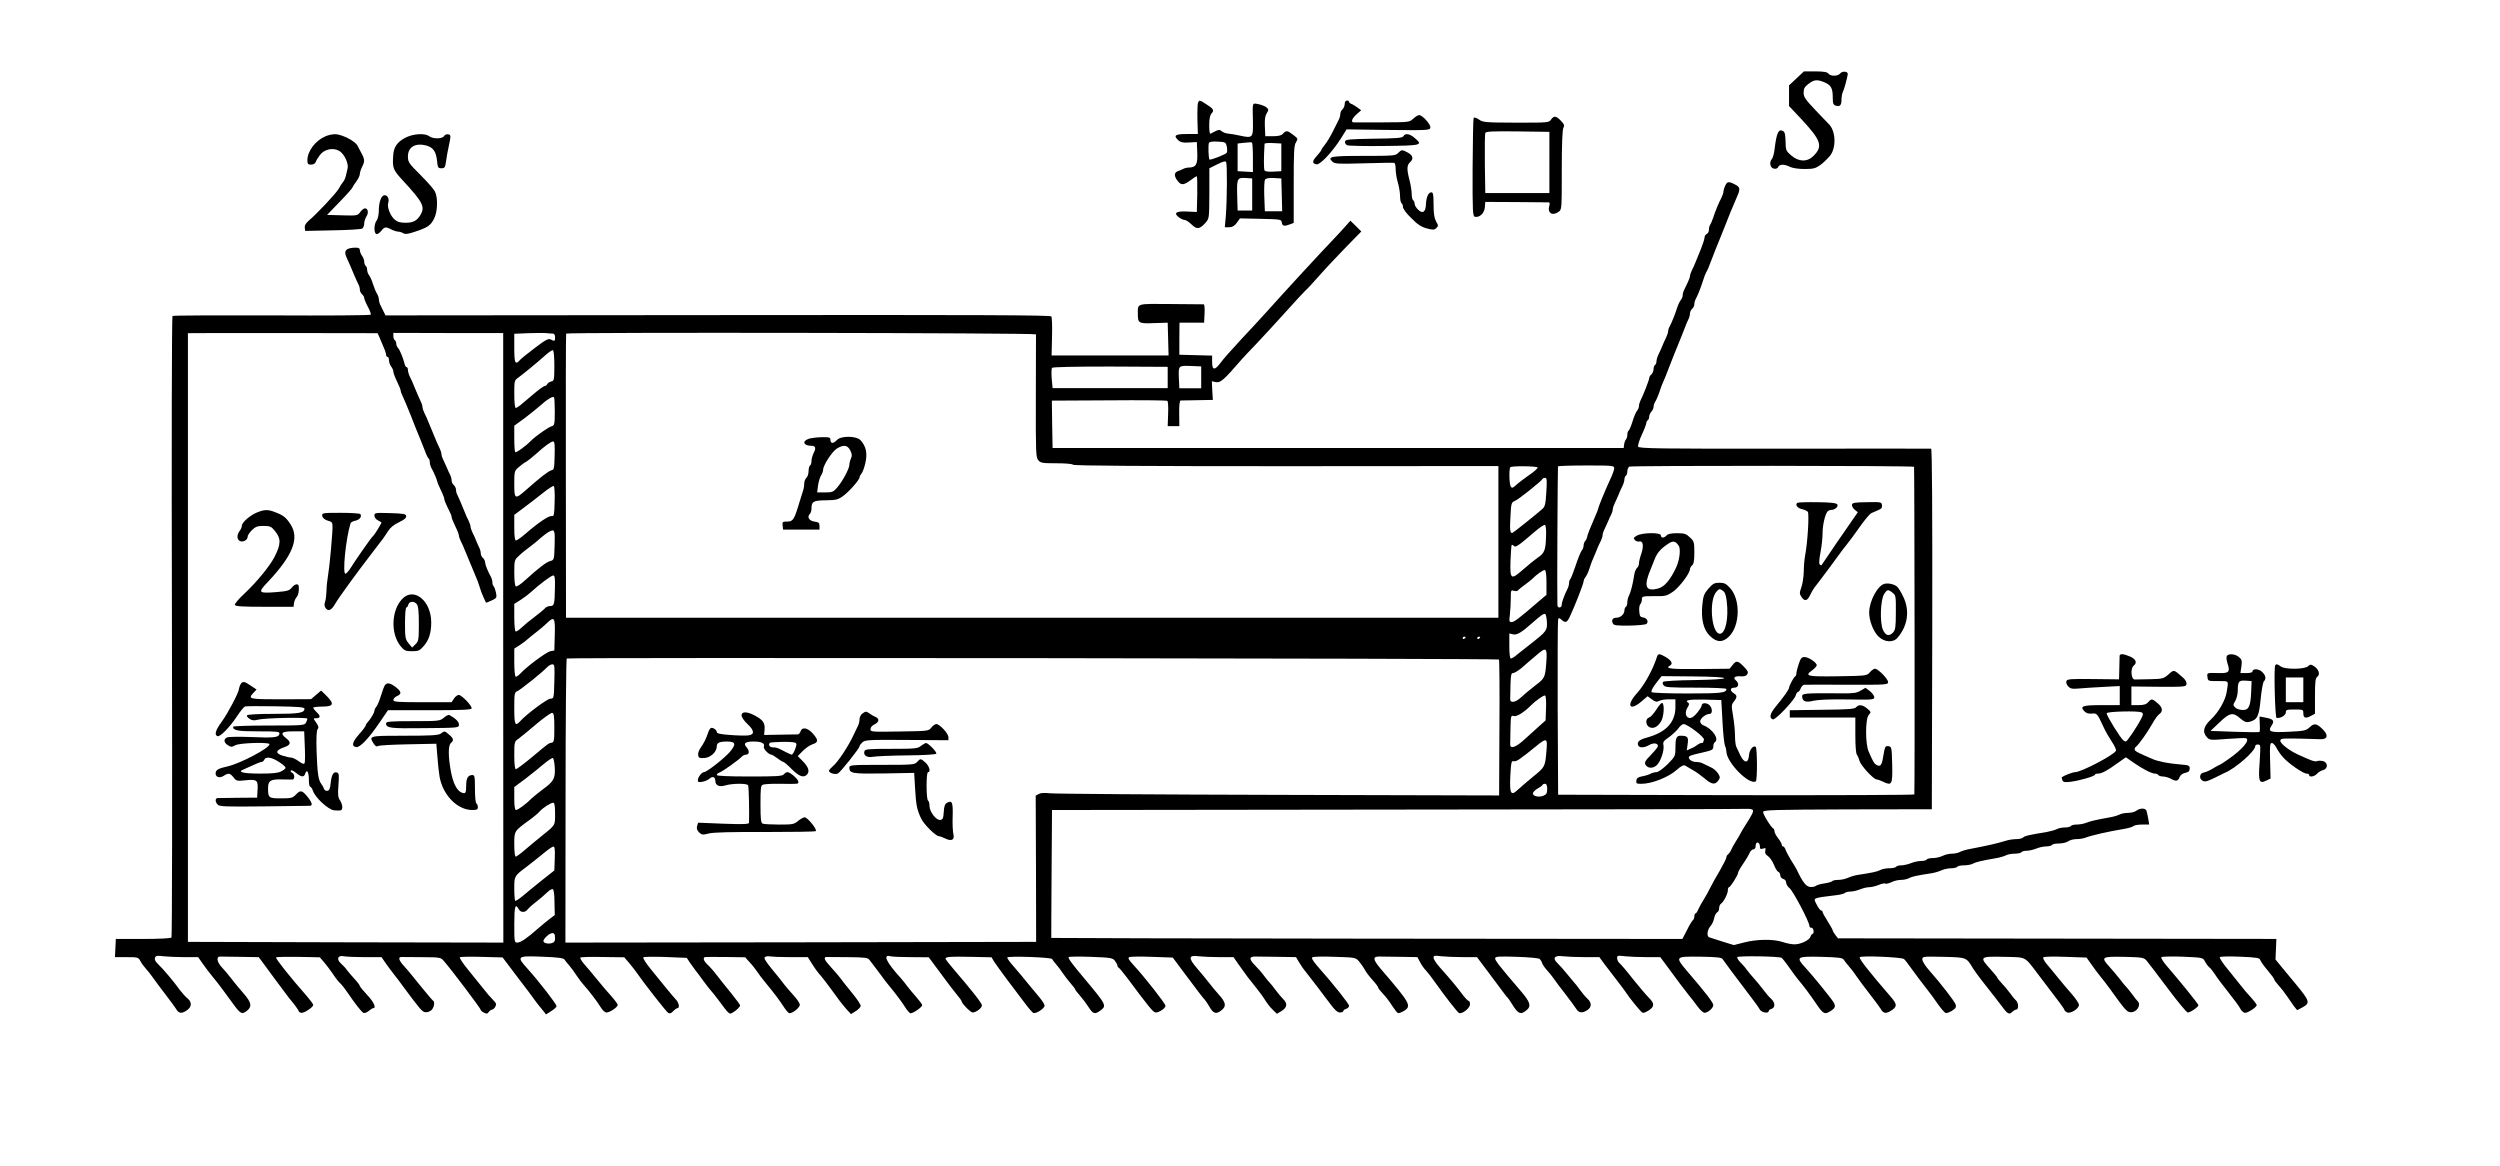 <?xml version="1.0" standalone="no"?>
<!DOCTYPE svg PUBLIC "-//W3C//DTD SVG 20010904//EN"
 "http://www.w3.org/TR/2001/REC-SVG-20010904/DTD/svg10.dtd">
<svg version="1.0" xmlns="http://www.w3.org/2000/svg"
 width="1716pt" height="800pt" viewBox="0 0 1716 800"
 preserveAspectRatio="xMidYMid meet">
<g transform="translate(0,800) scale(0.1,-0.1)"
fill="#000000" stroke="none">
<path d="M12331 7462 l-51 -48 0 -71 0 -71 83 -88 c138 -148 151 -188 85 -254
-43 -43 -101 -42 -153 3 -36 31 -38 36 -39 96 -1 45 -5 65 -16 71 -32 18 -45
-9 -59 -121 -3 -31 -12 -64 -20 -72 -19 -24 -10 -61 17 -65 13 -2 25 3 28 12
8 20 43 20 80 1 18 -9 57 -15 100 -15 62 0 76 4 110 28 21 16 51 45 67 65 43
57 37 173 -12 217 -3 3 -43 44 -88 92 -71 75 -83 92 -83 122 0 28 7 40 33 60
39 30 60 32 110 11 45 -19 57 -40 57 -104 0 -41 4 -51 20 -56 29 -9 40 2 40
41 0 19 4 42 9 52 9 17 30 94 34 122 3 21 -37 25 -53 5 -16 -19 -64 -20 -80 0
-9 11 -33 15 -90 15 l-78 0 -51 -48z"/>
<path d="M8224 7298 c-4 -6 -6 -58 -5 -115 l3 -103 -76 0 c-81 0 -94 -10 -57
-44 15 -13 33 -17 73 -14 l53 3 3 -74 c3 -79 -8 -100 -56 -101 -12 0 -30 -4
-40 -9 -9 -5 -25 -12 -35 -15 -28 -9 -30 -32 -6 -65 26 -35 43 -34 95 5 17 13
34 24 38 24 4 0 5 -55 4 -122 l-3 -123 -66 3 c-76 4 -96 -10 -58 -39 13 -10
32 -19 41 -19 9 0 30 -14 47 -31 36 -35 55 -33 95 11 26 30 26 30 27 202 l0
173 54 27 c37 19 56 24 61 16 8 -13 7 -258 -2 -370 l-7 -78 30 0 c21 0 36 9
52 30 l22 31 142 -3 c139 -3 142 -4 145 -25 4 -25 17 -28 56 -13 l26 10 0 265
c0 223 2 269 16 289 14 23 14 25 -19 50 -40 31 -49 32 -70 9 -11 -13 -31 -18
-69 -18 l-53 0 -3 67 c-2 48 2 74 13 91 14 22 14 25 -2 40 -10 8 -35 18 -55
22 -44 8 -41 17 -38 -117 2 -115 0 -118 -89 -99 -31 7 -68 13 -82 14 -14 1
-34 8 -43 16 -14 12 -21 12 -44 0 -15 -7 -30 -15 -34 -17 -5 -2 -8 24 -8 59 0
43 5 68 16 80 20 22 13 33 -37 64 -45 29 -45 29 -55 13z m197 -305 c3 -17 3
-36 0 -41 -7 -12 -113 -53 -119 -47 -7 6 -10 98 -4 113 3 9 22 12 60 10 54 -3
56 -4 63 -35z m179 -74 l0 -100 -52 3 -53 3 0 95 0 95 45 5 c25 3 48 4 53 2 4
-2 7 -48 7 -103z m195 1 l0 -95 -54 -3 c-33 -2 -57 1 -61 8 -6 9 -6 88 0 183
0 4 26 7 58 5 l57 -3 0 -95z m-200 -255 l0 -110 -50 0 -50 0 -3 104 c-3 118 0
123 63 119 l40 -3 0 -110z m203 -2 l3 -113 -60 0 -59 0 -4 103 c-2 56 0 108 6
115 6 8 27 12 60 10 l51 -3 3 -112z"/>
<path d="M9230 7286 c0 -13 -7 -29 -15 -36 -8 -7 -15 -21 -15 -31 0 -11 -4
-27 -9 -37 -5 -9 -23 -46 -41 -82 -18 -36 -43 -78 -56 -93 -13 -16 -24 -32
-24 -36 0 -3 -14 -22 -30 -40 -34 -36 -35 -54 -3 -59 25 -4 106 83 166 176
l40 64 286 -4 c271 -3 286 -2 289 16 4 21 -54 86 -77 86 -8 0 -26 -11 -41 -25
-25 -24 -28 -24 -210 -25 -102 0 -191 -1 -197 0 -23 0 -14 26 18 55 l32 28
-24 18 c-13 10 -32 21 -41 25 -10 3 -18 10 -18 15 0 5 -7 9 -15 9 -9 0 -15 -9
-15 -24z"/>
<path d="M10115 7190 c-3 -5 -6 -159 -7 -342 -1 -305 1 -333 16 -336 32 -7 65
25 68 65 l3 37 213 -1 c116 -1 217 -2 223 -2 6 -1 8 -10 4 -21 -16 -51 19 -75
63 -44 22 15 22 17 22 285 0 176 4 277 11 291 9 17 6 25 -17 49 -33 35 -48 36
-68 8 -14 -21 -21 -21 -240 -21 -213 1 -228 2 -255 22 -18 12 -32 16 -36 10z
m520 -305 l0 -210 -220 0 -220 0 -3 200 c-1 110 0 205 3 212 3 11 51 13 222
11 l218 -3 0 -210z"/>
<path d="M2233 7064 c-69 -30 -123 -102 -123 -164 0 -25 4 -30 25 -30 15 0 28
7 32 18 3 9 16 31 29 48 29 40 91 53 133 28 34 -20 65 -86 57 -120 -3 -13 -9
-36 -12 -51 -4 -16 -12 -35 -20 -43 -7 -8 -19 -27 -27 -42 -15 -30 -151 -175
-205 -220 -23 -20 -32 -35 -30 -50 l3 -23 190 4 c109 2 195 7 203 13 6 6 12
21 12 35 0 13 7 34 15 47 17 25 11 56 -10 56 -7 0 -22 -11 -32 -25 -18 -25
-21 -26 -123 -23 l-105 3 85 88 c47 48 87 93 89 100 2 6 15 26 28 43 12 17 23
39 23 50 0 10 7 32 15 48 19 36 19 51 -1 89 -9 18 -23 43 -30 57 -16 32 -109
79 -154 79 -19 0 -50 -7 -67 -15z"/>
<path d="M2779 7053 c-53 -29 -76 -62 -80 -118 -6 -91 -2 -100 69 -177 133
-144 150 -177 120 -230 -25 -43 -51 -57 -103 -57 -37 0 -57 5 -76 22 -30 25
-54 87 -44 115 8 27 -4 52 -25 52 -23 0 -40 -47 -40 -109 0 -25 -7 -55 -15
-65 -18 -24 -20 -82 -3 -92 6 -4 20 4 33 19 24 31 32 32 71 12 16 -8 37 -15
47 -15 9 0 25 -5 35 -11 13 -8 33 -6 82 11 85 28 106 42 130 90 24 47 27 143
5 186 -8 16 -53 67 -100 114 -79 79 -85 87 -85 126 0 65 51 95 126 75 47 -13
67 -40 74 -106 4 -45 7 -50 30 -50 22 0 26 5 32 50 4 28 11 70 17 95 17 79 17
84 -3 88 -10 2 -23 -3 -28 -12 -11 -20 -76 -21 -102 -1 -31 23 -113 17 -167
-12z"/>
<path d="M9633 7065 c-7 -12 -44 -15 -203 -17 -173 -3 -195 -5 -198 -20 -2 -9
5 -20 15 -25 10 -4 125 -7 256 -5 259 3 266 5 206 56 -34 29 -64 33 -76 11z"/>
<path d="M9596 6949 c-18 -18 -35 -19 -237 -19 -226 0 -250 -5 -213 -40 17
-15 37 -16 217 -11 108 3 202 5 207 3 6 -2 10 -22 10 -45 0 -23 7 -64 15 -91
8 -27 15 -68 15 -92 0 -24 5 -46 10 -49 6 -3 10 -15 10 -26 0 -12 25 -46 58
-77 43 -44 69 -60 106 -70 43 -11 51 -11 65 3 15 14 14 18 -2 46 -12 23 -17
53 -17 115 0 67 -3 84 -15 84 -20 0 -35 -32 -37 -80 -2 -55 -21 -70 -53 -40
-14 13 -25 31 -25 41 0 10 -4 21 -10 24 -5 3 -10 23 -10 43 0 21 -7 64 -15 95
-20 77 -19 103 5 125 25 23 18 47 -21 67 -35 19 -40 18 -63 -6z"/>
<path d="M11842 6725 c-7 -14 -12 -32 -12 -40 0 -7 -6 -26 -14 -42 -20 -38
-41 -90 -57 -138 -7 -22 -17 -44 -21 -49 -4 -6 -8 -20 -8 -33 0 -13 -7 -26
-15 -29 -8 -4 -15 -14 -15 -24 0 -10 -12 -47 -26 -82 -14 -35 -31 -74 -36 -88
-5 -14 -16 -38 -24 -53 -8 -16 -14 -35 -14 -42 0 -7 -8 -28 -17 -47 -30 -61
-33 -68 -33 -85 0 -9 -6 -24 -13 -32 -7 -9 -19 -34 -26 -56 -14 -45 -37 -101
-51 -127 -6 -10 -10 -24 -10 -32 0 -8 -6 -27 -14 -43 -8 -15 -19 -41 -26 -58
-7 -16 -18 -43 -26 -58 -8 -16 -14 -37 -14 -47 0 -10 -4 -22 -10 -25 -5 -3
-10 -17 -10 -29 0 -13 -7 -29 -15 -36 -8 -7 -15 -18 -15 -26 0 -12 -42 -120
-61 -156 -5 -10 -9 -25 -9 -35 0 -9 -6 -24 -13 -32 -8 -9 -22 -42 -31 -73 -10
-32 -22 -60 -27 -64 -5 -3 -9 -15 -9 -28 0 -12 -4 -26 -9 -32 -5 -5 -11 -20
-13 -34 l-3 -25 -1960 0 -1960 0 -3 162 -2 163 391 2 c215 2 395 0 401 -3 6
-4 8 -41 6 -90 l-3 -84 40 0 40 0 -1 88 c-1 56 3 87 10 88 6 0 58 1 116 2
l105 2 -4 64 -3 64 29 -6 c30 -6 55 16 174 154 11 13 55 60 98 104 42 44 131
141 198 215 66 74 131 144 143 155 13 11 59 61 102 110 44 50 126 136 181 193
l101 103 -37 37 -38 37 -31 -35 c-16 -19 -60 -66 -97 -105 -75 -78 -325 -349
-441 -479 -41 -46 -124 -135 -183 -198 -59 -64 -122 -134 -138 -157 -41 -55
-59 -54 -59 4 l0 44 -112 3 -113 3 0 110 1 110 84 0 85 0 3 63 c2 34 -1 62 -5
63 -4 0 -106 1 -225 2 -241 2 -228 6 -228 -66 0 -66 5 -69 111 -65 l94 3 3
-112 3 -113 -402 0 -401 0 3 128 c2 70 0 133 -5 140 -5 9 -497 11 -2289 9
l-2281 -2 -15 30 c-8 17 -18 38 -23 47 -4 10 -8 26 -8 36 0 9 -6 26 -13 37 -7
11 -19 40 -27 65 -7 25 -20 52 -27 61 -7 8 -13 25 -13 37 0 11 -4 24 -10 27
-5 3 -10 16 -10 28 0 12 -7 31 -15 41 -8 11 -15 28 -15 38 0 13 -8 18 -27 18
-67 0 -87 -21 -64 -68 11 -23 35 -78 55 -127 10 -22 21 -48 26 -57 6 -10 10
-26 10 -37 0 -10 7 -24 15 -31 8 -7 15 -18 15 -26 0 -7 11 -34 25 -60 14 -25
22 -50 20 -54 -3 -5 -308 -7 -679 -5 -370 1 -677 0 -682 -4 -5 -3 -7 -891 -4
-2131 3 -1169 1 -2129 -3 -2135 -5 -6 -83 -10 -195 -10 l-187 0 -3 -62 -3 -63
80 0 c78 0 81 -1 95 -28 8 -15 25 -38 38 -52 13 -14 34 -41 48 -61 14 -20 52
-72 85 -114 33 -43 65 -87 72 -98 19 -33 37 -37 71 -15 39 24 42 58 9 85 -13
10 -36 36 -53 58 -40 56 -113 143 -148 176 -19 18 -27 33 -22 45 5 14 15 16
59 10 28 -3 94 -6 145 -6 l92 0 33 -47 c17 -25 48 -65 67 -88 19 -23 51 -63
70 -90 19 -26 52 -70 72 -98 48 -66 59 -72 92 -46 38 30 32 58 -22 120 -26 29
-63 74 -82 99 -19 25 -49 61 -67 80 -35 37 -41 76 -10 74 9 0 72 -1 140 -2
l123 -2 35 -47 c19 -25 50 -68 69 -94 19 -26 51 -68 70 -94 19 -27 50 -66 68
-87 17 -22 32 -44 32 -48 0 -5 8 -10 18 -12 18 -4 82 38 82 54 0 6 -20 33 -45
62 -112 127 -216 258 -210 264 3 4 72 5 153 4 l147 -3 28 -32 c16 -18 43 -55
62 -82 18 -28 41 -57 51 -65 9 -8 32 -37 51 -65 49 -73 93 -129 107 -137 8 -4
23 1 36 12 13 11 27 20 32 20 23 0 3 44 -42 91 -27 29 -50 57 -50 61 0 5 -16
27 -36 48 -20 22 -44 50 -53 62 -8 13 -27 32 -40 44 -34 30 -23 59 20 50 18
-3 82 -6 145 -6 l113 0 28 -41 c15 -22 42 -57 58 -78 17 -21 45 -58 62 -82
117 -158 131 -174 152 -177 12 -2 31 4 42 14 19 17 26 59 11 66 -4 2 -42 47
-86 101 -43 54 -93 115 -112 135 -35 38 -43 61 -21 63 6 0 71 0 142 -1 128 -1
130 -1 153 -28 55 -63 252 -325 252 -334 0 -4 10 -13 22 -19 17 -9 24 -9 33 5
7 9 17 16 23 16 6 0 16 9 22 20 9 17 6 25 -16 47 -15 15 -46 50 -68 79 -23 29
-70 87 -104 129 -35 43 -60 80 -55 84 4 4 72 5 150 3 l143 -4 102 -135 c57
-74 110 -145 118 -157 8 -12 29 -39 47 -60 l31 -39 36 23 c20 12 36 27 36 34
0 14 -119 168 -201 259 -75 83 -70 87 103 80 110 -4 145 -9 153 -20 6 -8 20
-27 33 -41 13 -15 35 -45 49 -67 15 -22 36 -51 49 -65 38 -42 92 -113 116
-152 13 -22 31 -38 41 -38 23 0 77 37 77 52 0 6 -19 32 -42 58 -24 26 -68 78
-98 115 -30 37 -70 85 -89 106 -19 22 -31 42 -27 46 3 4 73 6 154 4 l147 -2
35 -41 c19 -23 42 -52 50 -64 41 -61 204 -270 217 -277 10 -6 21 -2 34 12 11
12 24 21 29 21 16 0 11 35 -8 56 -10 10 -40 46 -68 80 -27 33 -76 93 -108 133
-32 39 -55 75 -50 80 5 4 74 5 154 2 l144 -6 23 -35 c13 -19 30 -42 37 -51 7
-8 32 -42 56 -75 24 -32 46 -61 50 -64 4 -3 25 -30 48 -60 79 -106 77 -104
100 -91 24 13 52 39 52 50 0 4 -27 41 -60 82 -34 41 -78 97 -99 124 -21 28
-50 61 -65 74 -28 26 -34 50 -13 52 6 1 71 0 142 0 l130 -2 33 -37 c19 -20 41
-49 50 -63 9 -14 31 -43 49 -65 73 -89 104 -131 130 -171 15 -24 33 -45 39
-47 18 -7 74 37 74 57 0 10 -19 39 -43 65 -24 26 -52 59 -63 73 -10 15 -48 62
-83 104 -49 60 -60 80 -50 86 8 5 23 7 34 4 11 -2 74 -5 140 -5 l120 0 30 -48
c16 -26 36 -53 43 -61 17 -17 86 -108 128 -167 17 -25 46 -60 63 -80 l32 -35
32 20 c18 11 33 27 35 35 2 8 -25 49 -60 91 -35 43 -72 89 -82 104 -11 14 -39
47 -63 73 -44 48 -53 67 -30 69 6 0 73 0 147 -1 115 -1 137 -4 147 -18 7 -9
16 -21 21 -27 4 -5 28 -37 52 -69 24 -33 51 -69 61 -80 44 -53 90 -114 111
-148 13 -21 29 -40 36 -43 14 -5 82 41 82 56 0 5 -17 28 -38 52 -21 23 -49 58
-64 77 -14 19 -34 44 -44 55 -101 111 -127 166 -71 151 12 -3 76 -6 142 -6
l120 -1 83 -112 c45 -62 96 -128 112 -147 16 -19 30 -38 30 -42 0 -14 62 -78
76 -78 24 0 64 31 64 49 0 15 -72 106 -195 249 -30 35 -55 67 -55 71 0 14 29
16 176 13 l140 -3 17 -29 c10 -15 49 -70 88 -122 39 -51 93 -123 120 -159 27
-37 55 -69 62 -72 19 -7 77 31 77 50 0 9 -15 32 -32 53 -18 21 -55 66 -83 100
-27 34 -72 87 -98 117 -27 30 -46 58 -43 61 12 11 301 1 308 -11 3 -7 16 -23
28 -37 12 -14 33 -41 45 -60 13 -19 37 -51 54 -70 17 -19 31 -38 31 -41 0 -4
14 -22 30 -40 17 -19 43 -53 58 -76 34 -54 46 -58 83 -31 47 35 47 36 -111
225 -79 94 -110 135 -105 143 3 4 71 5 152 2 134 -5 149 -7 165 -26 9 -12 17
-26 18 -33 0 -6 4 -13 8 -15 5 -2 31 -33 58 -69 152 -204 180 -239 197 -239
24 0 67 29 67 46 0 15 -144 198 -218 278 -34 37 -42 50 -31 56 8 4 78 5 156 2
l143 -5 67 -90 c115 -153 136 -182 149 -195 7 -7 23 -30 35 -51 27 -49 47 -55
83 -26 36 28 31 54 -20 110 -20 22 -50 59 -67 81 -18 23 -54 67 -81 98 -61 70
-58 92 11 82 25 -3 90 -6 143 -6 l97 0 36 -52 c46 -66 71 -99 123 -163 22 -27
50 -66 61 -85 12 -19 34 -47 50 -62 l28 -27 33 20 c38 25 41 51 9 82 -12 12
-36 40 -52 62 -16 22 -34 45 -40 50 -6 6 -23 26 -37 45 -14 20 -42 52 -63 73
-43 43 -42 62 3 61 18 0 87 -1 155 -2 l123 -2 19 -32 c10 -18 31 -49 47 -68
43 -54 118 -153 168 -220 32 -43 51 -60 67 -60 13 0 23 4 23 9 0 5 9 13 20 16
11 3 20 13 20 21 0 13 -105 146 -217 272 -33 39 -43 56 -34 61 7 5 76 6 154 3
138 -4 143 -5 165 -31 12 -14 30 -39 39 -56 8 -16 33 -49 54 -72 22 -24 39
-47 39 -52 0 -5 15 -24 33 -43 18 -18 46 -55 62 -81 17 -26 35 -49 41 -51 6
-2 25 5 43 16 51 33 40 53 -157 282 -59 69 -63 91 -14 90 17 0 84 -1 147 -2
l114 -2 17 -32 c9 -18 27 -45 41 -59 14 -15 39 -47 56 -72 79 -111 161 -216
172 -221 22 -8 75 34 75 60 0 13 -4 24 -10 24 -5 0 -25 21 -45 48 -39 52 -75
95 -147 176 -27 29 -48 61 -48 71 0 16 6 17 53 11 28 -3 95 -6 149 -6 l96 0
69 -92 c126 -169 136 -183 143 -188 3 -3 16 -22 29 -43 43 -70 61 -76 105 -36
27 25 16 55 -46 127 -150 175 -180 213 -175 226 4 11 33 12 149 8 79 -2 148
-9 155 -14 7 -5 15 -19 18 -29 4 -11 18 -32 32 -47 14 -15 35 -41 47 -58 11
-17 48 -66 81 -108 33 -43 67 -89 75 -102 18 -28 41 -30 75 -8 31 20 32 50 2
78 -13 11 -36 39 -52 61 -16 22 -31 42 -35 45 -3 3 -25 30 -50 60 -24 30 -55
65 -68 77 -38 35 -23 57 35 49 25 -3 92 -6 148 -6 l103 0 35 -48 c20 -26 60
-78 89 -116 29 -38 58 -76 63 -85 15 -25 87 -114 103 -128 10 -9 21 -6 47 10
43 28 43 48 2 89 -18 18 -67 76 -109 128 -41 53 -83 102 -92 109 -9 7 -16 23
-16 34 0 18 4 19 53 13 28 -3 95 -6 148 -6 l95 0 30 -40 c89 -122 140 -189
165 -220 16 -19 44 -55 62 -80 21 -28 40 -44 51 -42 25 5 56 34 56 53 0 16
-49 81 -178 231 -86 102 -86 103 88 101 119 -2 147 -5 155 -18 10 -16 70 -96
182 -244 35 -45 68 -91 73 -102 11 -19 60 -28 60 -10 0 5 9 13 20 16 27 9 25
43 -3 69 -13 11 -37 39 -53 61 -16 22 -45 57 -64 78 -19 21 -41 48 -50 60 -8
13 -28 35 -43 50 -15 15 -25 31 -22 37 6 10 287 6 304 -5 5 -3 30 -34 54 -69
25 -35 52 -72 61 -82 27 -31 83 -105 119 -159 50 -74 60 -80 96 -59 37 22 43
35 28 62 -16 27 -142 183 -195 240 -67 73 -61 78 108 74 118 -3 147 -7 155
-19 6 -9 23 -32 39 -50 17 -19 41 -52 55 -73 14 -21 53 -72 86 -115 33 -42 65
-86 72 -97 18 -33 35 -38 66 -20 51 30 52 46 5 100 -145 167 -219 262 -213
271 7 13 287 1 304 -12 7 -6 31 -36 52 -67 21 -30 64 -86 94 -125 30 -38 71
-93 90 -122 20 -28 42 -53 49 -56 7 -3 27 4 45 15 25 16 30 25 25 42 -7 22
-102 145 -181 234 -27 30 -48 64 -48 75 0 22 2 22 145 19 159 -4 157 -3 202
-78 10 -16 34 -49 53 -74 86 -109 116 -148 147 -189 38 -52 50 -58 71 -36 9 8
20 15 26 15 19 0 17 48 -3 65 -7 5 -25 28 -41 50 -16 22 -42 53 -57 68 -15 16
-28 32 -28 35 0 4 -23 32 -50 62 -75 82 -71 86 95 82 160 -4 137 8 240 -127
142 -185 175 -231 175 -237 0 -4 8 -12 18 -17 23 -12 82 25 82 51 0 10 -21 42
-47 72 -27 30 -70 82 -98 116 -27 34 -63 77 -79 96 -16 20 -25 39 -20 43 5 5
74 6 153 3 l143 -5 32 -45 c17 -25 47 -65 66 -88 19 -24 49 -62 65 -85 99
-138 113 -154 136 -157 45 -5 81 51 50 78 -4 3 -18 21 -33 42 -15 20 -33 42
-40 50 -8 7 -29 33 -48 58 -19 25 -51 62 -70 83 -62 68 -55 72 100 69 127 -3
136 -5 155 -27 11 -13 76 -98 144 -189 68 -91 130 -166 138 -166 18 0 73 38
73 50 0 8 -121 158 -216 268 -26 30 -43 57 -38 62 5 4 71 6 147 3 137 -6 138
-6 152 -33 7 -14 21 -33 31 -41 9 -7 27 -31 40 -51 13 -21 54 -74 90 -120 36
-45 72 -94 80 -109 7 -15 22 -29 31 -31 19 -4 83 38 83 53 0 5 -18 29 -40 53
-23 24 -53 60 -68 80 -15 19 -56 69 -90 112 -35 42 -60 80 -55 84 4 5 68 6
140 3 117 -5 133 -8 138 -24 4 -11 26 -42 51 -71 24 -28 44 -56 44 -60 0 -5
14 -24 30 -42 17 -18 44 -53 60 -77 16 -24 38 -55 48 -69 l20 -24 36 19 c55
30 51 43 -49 164 -22 26 -62 74 -88 106 l-48 59 3 70 3 71 -1504 2 -1505 2
-18 23 c-10 13 -18 27 -18 31 0 4 -16 33 -35 63 -19 30 -35 59 -35 64 0 6 -4
10 -10 10 -5 0 -19 18 -30 40 -25 49 -36 44 140 66 25 3 49 10 54 15 6 5 23 9
38 9 16 0 45 7 65 15 19 8 48 15 63 15 15 0 44 7 64 15 20 9 41 13 47 10 5 -4
23 1 41 9 17 9 46 16 65 16 19 0 44 5 56 12 20 11 57 19 157 34 19 3 49 12 67
20 17 8 47 14 66 14 20 0 39 5 42 10 3 6 24 10 46 10 22 0 50 5 62 12 21 11
58 20 157 37 25 4 55 13 67 19 12 7 40 12 62 12 22 0 43 5 46 10 3 6 20 10 36
10 16 0 46 7 66 15 19 8 50 15 69 15 18 0 36 5 39 10 3 6 25 10 49 10 23 0 51
7 62 15 10 8 36 15 56 15 20 0 47 4 60 9 44 17 159 43 267 61 29 5 58 13 64
19 6 6 33 11 60 11 l49 0 -6 37 c-4 21 -9 46 -12 56 -6 21 -43 22 -70 2 -10
-8 -36 -15 -57 -15 -21 0 -48 -5 -60 -12 -12 -6 -42 -15 -67 -19 -85 -15 -135
-26 -163 -38 -16 -6 -43 -11 -62 -11 -19 0 -37 -4 -40 -10 -3 -5 -22 -10 -41
-10 -20 0 -45 -5 -57 -12 -12 -6 -44 -15 -72 -20 -119 -19 -147 -26 -157 -36
-7 -7 -28 -12 -47 -12 -19 0 -48 -4 -65 -9 -75 -22 -120 -33 -256 -59 -25 -4
-55 -14 -67 -20 -12 -7 -37 -12 -56 -12 -19 0 -48 -7 -63 -15 -16 -8 -46 -15
-66 -15 -20 0 -40 -4 -43 -10 -3 -6 -21 -10 -39 -10 -19 0 -50 -7 -69 -15 -20
-8 -50 -15 -66 -15 -16 0 -33 -4 -36 -10 -3 -5 -24 -10 -46 -10 -22 0 -50 -5
-62 -12 -20 -11 -57 -19 -157 -34 -19 -3 -49 -12 -67 -20 -17 -8 -47 -14 -66
-14 -20 0 -38 -4 -41 -9 -3 -4 -26 -11 -52 -15 -26 -3 -53 -11 -60 -17 -7 -6
-25 -9 -41 -7 -26 3 -50 33 -90 118 -4 8 -21 38 -39 65 -17 28 -34 60 -38 73
-4 12 -12 22 -17 22 -5 0 -9 5 -9 12 0 6 -11 26 -25 44 -14 18 -25 39 -25 47
0 9 -3 17 -7 19 -16 7 -74 101 -71 115 3 13 74 15 581 17 l577 1 3 1238 c1
819 -1 1237 -8 1237 -5 1 -459 0 -1008 0 -864 -1 -998 1 -1003 14 -3 8 8 44
25 81 17 36 31 73 31 80 0 8 5 17 10 20 6 3 10 15 10 25 0 10 7 25 15 34 8 8
15 23 15 33 0 10 6 27 13 38 7 11 18 38 26 60 7 22 18 54 26 70 14 31 21 51
50 125 27 69 36 92 50 125 7 17 25 62 40 100 14 39 31 78 36 87 5 10 9 26 9
37 0 10 7 24 15 31 8 7 15 21 15 31 0 11 4 27 10 37 15 28 37 84 50 127 7 22
16 47 21 55 5 8 12 22 15 30 43 112 69 177 89 225 7 17 20 50 30 75 26 68 34
86 79 192 23 51 20 64 -16 82 -43 22 -53 20 -66 -9z m-9237 -1041 c6 -16 19
-46 28 -67 10 -21 17 -44 17 -52 0 -8 5 -15 10 -15 6 0 10 -10 10 -23 0 -13 7
-32 15 -43 8 -10 15 -26 15 -35 0 -8 11 -39 25 -67 14 -29 25 -56 25 -62 0 -6
4 -18 9 -28 15 -32 38 -87 66 -157 27 -70 30 -78 58 -145 8 -19 23 -57 33 -83
9 -26 21 -50 25 -53 5 -3 9 -14 9 -25 0 -10 4 -27 9 -37 19 -34 41 -85 41 -94
0 -4 11 -31 25 -60 14 -28 25 -57 25 -64 0 -7 8 -27 17 -46 29 -58 33 -68 33
-78 0 -6 11 -33 25 -62 14 -28 25 -57 25 -64 0 -7 6 -25 14 -41 8 -15 20 -41
26 -58 7 -16 18 -43 25 -60 7 -16 18 -43 25 -60 7 -16 18 -43 25 -60 8 -16 19
-48 26 -70 6 -22 19 -56 28 -75 9 -19 16 -36 17 -37 0 -1 17 5 38 15 35 16 37
19 31 52 -4 19 -11 39 -16 45 -5 5 -9 17 -9 27 0 10 -4 26 -9 36 -24 43 -41
87 -41 102 0 10 -7 23 -15 30 -8 7 -15 21 -15 31 0 11 -4 27 -9 37 -5 9 -14
31 -21 47 -6 17 -18 43 -26 58 -8 16 -14 35 -14 42 0 7 -6 26 -14 42 -8 15
-19 39 -24 53 -24 60 -44 106 -52 122 -6 10 -10 26 -10 37 0 10 -7 24 -15 31
-8 7 -15 21 -15 31 0 11 -4 27 -9 37 -5 9 -17 35 -26 57 -10 22 -22 48 -26 57
-5 10 -9 24 -9 32 0 8 -6 27 -14 43 -8 15 -20 42 -26 58 -7 17 -18 44 -25 60
-7 17 -18 44 -25 60 -6 17 -18 43 -26 58 -8 16 -14 35 -14 43 0 8 -4 22 -9 32
-10 20 -33 73 -51 117 -6 17 -18 43 -26 58 -8 16 -14 37 -14 48 0 10 -4 19 -9
19 -5 0 -11 10 -14 23 -10 40 -33 97 -45 109 -7 7 -12 20 -12 29 0 10 -4 21
-10 24 -5 3 -10 16 -10 28 l0 22 377 -1 377 0 0 -2092 1 -2092 -1083 2 -1082
3 0 2088 c0 1148 0 2088 0 2090 0 1 293 1 651 1 l651 -1 13 -29z m1191 26 c8
0 14 -10 14 -25 0 -28 -3 -29 -30 -15 -15 8 -35 -2 -107 -57 -48 -36 -95 -74
-104 -84 -32 -37 -39 -23 -39 81 l0 99 98 4 c53 2 110 2 126 0 16 -2 35 -3 42
-3z m3315 -5 c0 -5 0 -198 -1 -427 -1 -386 0 -418 17 -437 16 -19 28 -21 125
-21 62 0 109 -4 113 -10 4 -7 479 -10 1463 -10 l1457 1 0 -521 0 -520 -3200 0
-3200 0 -1 972 c-1 535 0 975 2 978 5 10 3224 5 3225 -5z m-3306 -216 c0 -96
-2 -104 -20 -107 -11 -3 -24 -10 -28 -18 -4 -8 -13 -14 -19 -14 -6 0 -41 -25
-77 -56 -36 -31 -76 -64 -89 -75 -12 -10 -27 -19 -32 -19 -6 0 -10 39 -10 95
0 90 1 95 26 112 35 25 139 111 188 155 23 21 46 36 51 34 6 -1 10 -46 10
-107z m4210 -80 l0 -73 -395 0 -395 0 -6 64 c-3 36 -2 70 2 75 5 6 148 9 401
9 l393 -2 0 -73z m230 1 l0 -75 -75 0 -75 0 -3 64 c-4 92 -4 92 80 89 l73 -3
0 -75z m-4437 -235 c0 -87 -2 -95 -22 -101 -24 -7 -111 -69 -141 -99 -37 -38
-102 -85 -109 -78 -3 3 -6 46 -6 94 l0 87 73 53 c39 30 89 70 110 89 43 39 78
60 89 54 4 -2 6 -47 6 -99z m-1 -302 c-2 -88 -4 -98 -22 -101 -19 -4 -77 -49
-173 -134 -77 -68 -82 -66 -82 40 0 85 1 90 29 114 16 14 39 32 52 38 12 7 43
32 68 54 58 53 102 85 118 86 10 0 12 -25 10 -97z m7273 -87 c0 -11 -13 -47
-29 -80 -34 -73 -81 -188 -81 -198 0 -4 -11 -31 -24 -60 -29 -66 -50 -119 -53
-137 -1 -7 -6 -18 -12 -24 -6 -6 -11 -20 -11 -31 0 -11 -6 -27 -13 -35 -7 -9
-26 -54 -41 -101 -16 -47 -32 -89 -37 -94 -5 -6 -9 -18 -9 -28 0 -10 -4 -26
-9 -36 -23 -46 -41 -95 -41 -112 0 -25 -30 -27 -30 -2 -3 103 2 947 4 951 2 3
90 6 195 6 182 0 191 -1 191 -19z m2058 10 c3 -4 6 -2184 2 -2249 0 -4 -550
-6 -1222 -5 l-1223 3 -3 595 c-1 327 0 601 3 609 4 11 9 11 23 -3 28 -25 39
-20 60 27 34 73 92 222 92 237 0 7 6 21 13 29 7 9 19 34 26 56 7 22 18 54 26
70 7 17 18 44 25 60 6 17 18 43 26 58 8 16 14 35 14 43 0 8 4 22 9 32 4 9 16
35 26 57 9 22 21 48 26 57 5 10 9 24 9 32 0 8 6 27 14 43 8 15 19 42 26 58 7
17 18 43 26 58 8 16 14 37 14 47 0 10 5 22 10 25 6 3 10 17 10 30 0 13 6 28
14 32 15 8 1945 7 1954 -1z m-2584 -5 c3 -4 -22 -28 -57 -51 -34 -24 -75 -55
-90 -69 -24 -22 -29 -23 -37 -11 -11 17 -13 123 -3 133 10 10 181 8 187 -2z
m60 -168 c-5 -85 -9 -101 -29 -118 -45 -40 -196 -160 -204 -163 -16 -5 -19 23
-13 117 4 86 7 93 29 102 23 8 185 137 191 152 2 4 10 7 18 7 12 0 13 -17 8
-97z m-6807 -66 c-2 -91 -4 -102 -20 -99 -20 3 -92 -45 -178 -120 -30 -26 -61
-48 -67 -48 -8 0 -12 27 -12 88 l0 88 63 47 c34 25 93 71 131 101 38 31 73 53
77 50 5 -3 8 -51 6 -107z m6805 -243 c-3 -93 -11 -111 -60 -144 -20 -14 -63
-49 -96 -78 -85 -75 -92 -71 -88 58 2 58 6 107 8 109 2 3 9 0 16 -7 11 -11 27
-1 146 101 30 26 60 46 66 44 7 -3 10 -33 8 -83z m-6805 -56 c-3 -101 -4 -102
-30 -109 -27 -7 -78 -46 -173 -132 -29 -27 -58 -46 -63 -42 -7 3 -11 43 -11
94 0 85 1 88 33 117 17 17 50 43 72 59 22 16 55 43 73 60 19 16 43 35 55 42
45 25 47 19 44 -89z m6808 -258 l0 -83 -45 -38 c-146 -126 -177 -149 -194
-149 -17 0 -18 5 -12 53 3 28 6 78 6 110 0 55 1 58 21 52 12 -4 24 -3 28 2 3
5 24 22 46 38 22 16 45 34 50 39 29 31 79 66 89 63 7 -2 11 -34 11 -87z
m-6806 -37 c-2 -111 -5 -123 -33 -123 -13 0 -30 -7 -37 -17 -8 -9 -39 -34 -69
-57 -30 -22 -70 -55 -89 -73 -18 -18 -38 -30 -42 -27 -5 3 -9 47 -9 97 l0 92
43 27 c23 15 53 37 67 50 62 57 144 118 157 118 11 0 14 -17 12 -87z m6809
-232 c3 -58 -2 -65 -112 -151 -32 -25 -73 -57 -91 -72 -18 -16 -38 -28 -44
-28 -7 0 -11 29 -11 86 l0 86 25 -6 c26 -7 58 12 130 76 60 53 80 67 90 64 6
-1 11 -26 13 -55z m-6810 -88 l-3 -108 -27 -5 c-27 -5 -161 -104 -207 -154
-13 -14 -28 -23 -32 -20 -5 3 -9 47 -9 99 l0 93 33 21 c17 11 41 28 52 38 11
10 40 34 65 53 25 19 58 47 73 62 52 50 58 41 55 -79z m6252 -17 c0 -3 -4 -8
-10 -11 -5 -3 -10 -1 -10 4 0 6 5 11 10 11 6 0 10 -2 10 -4z m100 0 c0 -3 -4
-8 -10 -11 -5 -3 -10 -1 -10 4 0 6 5 11 10 11 6 0 10 -2 10 -4z m454 -170 c-8
-108 -10 -111 -77 -162 -34 -26 -78 -63 -98 -82 -38 -35 -75 -40 -73 -9 0 9 1
53 2 97 2 67 5 80 18 80 9 0 35 16 58 35 23 20 67 59 100 86 70 61 77 56 70
-45z m-325 17 c3 -5 5 -216 3 -471 l-2 -462 -1518 4 c-834 2 -1540 7 -1568 11
-34 4 -60 3 -74 -5 l-21 -11 2 -502 1 -502 -1615 -3 -1616 -2 1 972 c0 535 4
975 8 978 13 8 6393 1 6399 -7z m-6484 -150 c-3 -117 -3 -118 -28 -119 -22 -1
-166 -108 -208 -156 -33 -36 -39 -22 -39 90 0 103 1 109 23 119 26 13 173 131
201 162 11 11 27 21 37 21 16 0 17 -10 14 -117z m6807 -184 l-3 -84 -47 -42
c-26 -23 -73 -66 -104 -94 -57 -51 -94 -62 -92 -26 0 9 1 58 2 108 2 85 3 90
22 84 20 -6 69 24 115 70 36 36 90 74 100 71 6 -2 9 -37 7 -87z m-6807 -134
c0 -90 -2 -100 -19 -103 -22 -5 -14 2 -138 -102 -53 -44 -102 -80 -107 -80 -7
0 -11 35 -11 95 0 90 1 95 26 112 14 10 69 55 122 100 53 45 104 81 112 80 12
-2 15 -21 15 -102z m6810 -157 c-9 -112 -10 -113 -93 -180 -42 -35 -90 -76
-106 -91 -46 -43 -55 -24 -49 101 5 90 8 102 23 97 17 -5 42 12 150 100 77 63
83 61 75 -27z m-6807 -117 c4 -76 -7 -95 -86 -152 -31 -24 -66 -52 -77 -63
-30 -32 -90 -76 -103 -76 -8 0 -12 26 -12 79 l0 79 73 54 c39 30 97 76 127
102 30 25 59 45 65 43 5 -2 11 -32 13 -66z m6812 -146 c0 -28 -5 -38 -24 -46
-31 -15 -78 -4 -74 17 2 8 17 23 33 32 17 9 32 20 33 25 2 4 10 7 18 7 9 0 14
-12 14 -35z m-6810 -170 c0 -83 4 -76 -94 -155 -31 -25 -81 -66 -111 -92 -31
-27 -60 -48 -65 -48 -6 0 -10 35 -10 83 0 94 -2 91 105 169 28 20 59 46 70 59
24 26 75 59 93 59 8 0 12 -22 12 -75z m8222 23 c4 -12 -8 -34 -54 -106 -10
-15 -22 -36 -28 -47 -5 -11 -21 -38 -35 -60 -14 -22 -29 -50 -34 -62 -5 -11
-15 -24 -20 -28 -6 -3 -11 -12 -11 -20 0 -7 -20 -47 -44 -89 -25 -41 -54 -94
-66 -118 -11 -24 -32 -61 -46 -83 -14 -22 -30 -52 -37 -67 -6 -16 -15 -28 -19
-28 -4 0 -8 -9 -8 -19 0 -11 -4 -22 -9 -26 -5 -3 -24 -33 -41 -68 l-32 -62
-2165 2 c-1191 1 -2166 4 -2167 5 0 2 0 200 2 440 l3 438 2367 3 c1302 1 2384
3 2404 5 22 1 38 -3 40 -10z m48 -249 c0 -16 4 -19 21 -14 19 6 21 4 16 -14
-4 -16 1 -26 18 -37 13 -9 31 -35 41 -59 9 -24 22 -46 30 -49 8 -3 14 -14 14
-25 0 -10 9 -21 20 -24 12 -3 20 -14 20 -25 0 -11 11 -29 24 -39 24 -19 136
-232 136 -259 0 -7 6 -13 12 -12 7 2 14 -7 16 -19 2 -13 -1 -23 -6 -23 -5 0
-12 -9 -15 -19 -6 -24 -66 -53 -110 -53 -18 0 -55 7 -81 16 -63 21 -176 20
-264 -3 l-71 -18 -78 24 c-43 14 -84 27 -90 29 -20 5 -15 52 7 76 11 12 23 37
26 56 4 18 13 36 20 39 8 3 14 16 14 29 0 12 6 27 13 31 18 12 47 68 47 92 0
12 3 21 8 21 9 0 62 83 62 99 0 6 15 33 33 59 18 26 38 59 45 75 6 15 18 27
27 27 8 0 15 8 15 18 0 10 3 22 6 25 11 11 24 -3 24 -24z m-8272 -81 l-3 -83
-80 -63 c-44 -35 -103 -83 -131 -107 -28 -24 -54 -41 -58 -38 -3 4 -6 41 -6
84 0 86 0 86 84 149 28 21 78 61 111 88 33 28 66 51 73 51 10 1 12 -19 10 -81z
m-2 -302 l2 -87 -36 -27 c-19 -15 -56 -45 -81 -67 -73 -65 -118 -95 -140 -95
-20 0 -21 5 -21 125 0 123 7 148 30 105 13 -25 44 -26 62 -2 7 9 33 33 58 52
25 19 58 47 74 63 15 15 33 26 40 24 7 -2 12 -36 12 -91z m4 -246 c0 -21 -6
-29 -24 -34 -27 -7 -56 1 -56 15 0 13 31 45 50 51 22 8 30 0 30 -32z"/>
<path d="M1763 4482 c-48 -20 -103 -68 -103 -91 0 -9 -7 -25 -15 -35 -22 -29
-19 -63 5 -71 23 -7 50 10 50 32 0 8 13 28 29 44 25 24 38 29 79 29 44 0 54
-4 76 -31 46 -54 46 -92 1 -180 -31 -63 -128 -180 -210 -256 -37 -34 -65 -68
-63 -75 4 -10 49 -13 204 -13 l199 0 3 25 c2 14 10 32 17 40 13 15 18 39 16
73 -1 24 -26 21 -48 -6 -16 -21 -31 -25 -104 -31 -127 -10 -131 -5 -62 68 171
181 219 299 159 394 -30 48 -51 65 -104 85 -52 21 -75 21 -129 -1z"/>
<path d="M2212 4459 c2 -14 15 -25 38 -33 40 -13 38 4 21 -206 -6 -69 -15
-147 -20 -175 -5 -27 -10 -73 -10 -102 -1 -28 -5 -62 -10 -75 -6 -17 -5 -30 5
-43 18 -24 40 -13 65 31 21 38 158 226 261 359 63 81 81 106 100 137 16 26 40
46 76 63 38 18 52 30 50 43 -3 15 -18 17 -111 20 -101 3 -107 2 -107 -17 0
-11 10 -26 23 -32 12 -6 23 -13 25 -14 4 -4 -48 -88 -58 -95 -10 -7 -124 -170
-160 -229 -9 -13 -21 -26 -28 -29 -23 -7 1 238 34 346 2 7 17 15 33 18 29 6
46 27 35 45 -3 5 -64 9 -135 9 -127 0 -130 -1 -127 -21z"/>
<path d="M2761 3889 c-76 -79 -81 -242 -9 -327 23 -28 33 -32 76 -32 44 0 53
4 80 35 36 41 52 90 52 163 0 148 -119 245 -199 161z m100 -36 c10 -12 14 -49
14 -134 0 -111 -2 -120 -23 -141 l-23 -23 -25 30 c-22 28 -24 39 -24 138 0 59
4 107 9 107 5 0 11 9 14 20 6 24 39 26 58 3z"/>
<path d="M1650 3301 c-5 -11 -10 -25 -10 -30 0 -23 -75 -165 -116 -222 -44
-59 -55 -94 -31 -102 18 -6 83 60 132 134 24 37 50 68 57 70 7 2 102 3 211 1
161 -3 197 -6 197 -17 0 -29 -40 -35 -214 -35 -100 0 -177 -4 -181 -10 -3 -5
5 -16 18 -24 17 -12 31 -13 57 -6 44 12 340 18 340 7 0 -5 -5 -17 -10 -28 -10
-18 -24 -19 -255 -19 -135 0 -245 -4 -245 -8 0 -26 30 -32 173 -32 135 0 148
-2 145 -17 -5 -25 -34 -29 -196 -22 -81 3 -155 2 -164 -3 -25 -12 -22 -35 6
-53 21 -14 26 -14 52 0 31 16 234 22 234 7 0 -27 -197 -131 -286 -152 -68 -15
-84 -25 -84 -50 0 -25 29 -33 56 -15 32 21 43 19 67 -11 19 -25 24 -26 81 -20
80 8 88 2 84 -65 l-3 -54 -130 -1 c-71 -1 -136 -2 -142 -2 -18 -3 -16 -27 2
-46 13 -12 59 -14 317 -11 167 2 309 4 316 4 20 1 14 24 -19 64 -36 44 -48 45
-79 12 -21 -22 -31 -25 -101 -25 -85 0 -89 3 -89 70 0 51 17 62 92 60 35 -1
69 -1 76 -1 17 1 15 40 -3 47 -8 4 -12 10 -9 15 3 5 19 -2 36 -16 36 -30 55
-32 63 -5 11 34 25 11 25 -41 0 -27 4 -49 9 -49 5 0 14 -13 19 -28 16 -48 105
-129 145 -134 19 -2 40 -2 46 0 16 5 13 39 -5 68 -14 20 -16 40 -11 105 5 66
4 81 -9 86 -24 9 -38 -13 -44 -70 -4 -39 -9 -53 -23 -55 -10 -2 -20 4 -24 15
-3 10 -12 25 -18 33 -20 24 -27 76 -32 223 -3 95 0 143 7 152 9 11 7 21 -10
45 -21 30 -21 30 -1 30 31 0 33 15 6 40 -14 13 -25 27 -25 32 0 4 27 8 60 8
79 0 87 17 34 71 l-40 39 -34 -29 -35 -30 -207 -1 c-221 0 -228 2 -188 45 l21
22 -39 26 c-45 32 -58 33 -72 8z m442 -423 c3 -57 2 -109 -1 -116 -5 -9 -16
-5 -41 13 -19 14 -42 25 -52 25 -10 0 -36 6 -58 13 -52 16 -49 37 8 57 48 16
53 34 17 62 -46 36 -33 48 49 48 l74 0 4 -102z m-199 -95 c41 -23 67 -44 67
-54 0 -5 -13 -15 -30 -24 -21 -11 -60 -15 -142 -15 -121 0 -163 11 -115 29 15
6 46 20 69 31 23 11 47 20 54 20 6 0 14 7 18 15 7 20 41 19 79 -2z"/>
<path d="M2643 3298 c-6 -7 -18 -40 -28 -73 -10 -33 -24 -67 -32 -76 -7 -8
-13 -21 -13 -28 0 -13 -27 -58 -47 -79 -7 -7 -13 -17 -13 -22 0 -5 -20 -32
-46 -61 -47 -53 -53 -82 -19 -87 26 -4 85 58 160 168 l58 85 285 0 c212 0 286
3 289 12 6 16 -68 93 -88 93 -9 0 -24 -11 -33 -25 l-16 -25 -200 0 c-172 0
-200 2 -200 15 0 9 11 21 25 27 34 15 31 31 -9 62 -38 29 -58 32 -73 14z"/>
<path d="M3047 3074 c-28 -23 -32 -24 -213 -24 -150 0 -184 -3 -184 -14 0 -34
25 -37 264 -34 236 2 236 2 236 25 0 19 -22 41 -65 65 -6 4 -23 -5 -38 -18z"/>
<path d="M3026 2965 c-16 -12 -63 -15 -248 -15 -248 0 -248 0 -212 -56 11 -16
20 -21 28 -15 6 5 99 10 206 12 l195 4 7 -85 c3 -47 10 -110 15 -140 22 -127
122 -230 225 -230 31 0 38 4 38 19 0 11 -4 23 -10 26 -6 3 -10 48 -10 101 0
84 -2 94 -18 94 -29 0 -42 -21 -42 -70 0 -55 -5 -62 -34 -49 -32 15 -57 66
-72 149 -18 101 -18 174 1 190 21 18 19 31 -12 57 -31 27 -32 27 -57 8z"/>
<path d="M5548 4987 c-45 -17 -31 -47 22 -47 28 0 33 -16 15 -49 -8 -17 -15
-41 -15 -55 0 -14 -4 -28 -10 -31 -5 -3 -10 -21 -10 -39 0 -19 -7 -39 -15 -46
-8 -7 -15 -25 -15 -41 0 -15 -4 -38 -9 -51 -4 -13 -16 -50 -26 -83 -33 -111
-42 -125 -81 -125 -33 0 -35 -2 -32 -27 l3 -28 125 0 125 0 0 25 c0 21 -6 26
-35 30 -37 5 -52 32 -31 53 6 6 11 22 11 36 0 49 13 56 99 57 71 1 83 4 120
31 41 30 111 110 111 127 0 5 6 17 13 25 8 9 20 42 27 74 15 66 5 113 -33 155
-29 31 -134 32 -162 2 -10 -11 -24 -20 -32 -20 -7 0 -13 9 -13 20 0 18 -6 20
-62 19 -35 -1 -75 -6 -90 -12z m288 -78 c12 -25 14 -37 5 -56 -6 -13 -11 -33
-11 -44 0 -26 -49 -117 -85 -157 -25 -29 -34 -32 -82 -32 l-54 0 6 48 c4 26
13 57 21 69 8 12 14 30 14 39 0 30 62 125 94 145 46 28 73 25 92 -12z"/>
<path d="M12338 4549 c-19 -12 -1 -37 31 -44 16 -3 34 -12 40 -18 10 -13 -1
-210 -19 -302 -5 -27 -9 -78 -9 -111 -1 -34 -8 -81 -16 -104 -14 -39 -14 -46
0 -67 22 -33 40 -29 60 13 9 20 23 43 30 52 23 28 169 224 180 241 6 9 24 32
40 52 17 20 57 75 90 122 33 47 69 90 80 95 11 5 33 15 48 21 21 8 28 17 25
34 -3 21 -6 22 -103 20 -83 -1 -101 -4 -103 -17 -2 -9 6 -24 18 -34 l22 -18
-34 -49 c-19 -28 -50 -72 -69 -100 -19 -27 -60 -86 -89 -130 -30 -44 -55 -82
-57 -84 -2 -3 -7 0 -13 5 -5 5 -3 38 6 84 8 41 14 99 14 129 0 55 16 126 33
149 5 6 17 12 26 12 26 0 52 23 42 38 -6 9 -43 14 -135 15 -71 1 -133 -1 -138
-4z"/>
<path d="M11237 4324 c-24 -13 -26 -18 -16 -30 7 -9 21 -13 31 -11 26 7 32
-30 14 -84 -9 -24 -16 -54 -16 -65 0 -12 -6 -27 -14 -33 -8 -7 -16 -28 -19
-49 -9 -60 -23 -115 -35 -139 -7 -12 -12 -33 -12 -47 0 -14 -4 -28 -10 -31 -5
-3 -10 -15 -10 -25 0 -26 -27 -50 -55 -50 -26 0 -36 -17 -24 -40 6 -13 27 -15
114 -14 59 1 111 6 117 12 16 16 2 40 -24 44 -19 2 -24 10 -26 42 -2 21 1 43
7 49 6 6 11 21 11 33 0 21 4 22 84 22 78 -1 86 1 130 31 44 31 116 126 116
155 0 7 7 19 15 26 11 9 15 33 15 88 0 70 -2 77 -30 103 -26 25 -38 29 -89 29
-40 0 -63 -5 -71 -15 -7 -8 -19 -15 -26 -15 -8 0 -14 7 -14 15 0 21 -124 20
-163 -1z m285 -69 c16 -21 7 -98 -16 -148 -39 -85 -81 -135 -123 -146 -90 -25
-104 14 -48 144 7 17 18 44 24 60 16 40 40 68 86 99 38 26 53 25 77 -9z"/>
<path d="M11727 3960 c-30 -35 -36 -50 -42 -109 -10 -101 7 -173 52 -216 47
-46 87 -47 131 -4 76 74 80 254 7 333 -27 30 -40 36 -73 36 -34 0 -45 -6 -75
-40z m125 -86 c15 -117 -8 -224 -47 -224 -58 0 -77 232 -23 289 18 20 22 21
41 8 17 -11 24 -29 29 -73z"/>
<path d="M12936 3993 c-48 -12 -106 -119 -106 -198 0 -54 27 -126 61 -161 41
-43 103 -48 134 -11 70 82 85 185 39 281 -14 30 -33 61 -42 69 -20 17 -59 26
-86 20z m55 -62 c22 -17 23 -25 22 -135 0 -98 -3 -119 -18 -136 -27 -30 -51
-25 -70 16 -23 49 -18 207 8 247 21 32 27 33 58 8z"/>
<path d="M11374 3493 c-28 -88 -85 -192 -136 -249 -78 -85 -55 -131 30 -58
l41 35 29 -21 c24 -18 34 -20 50 -11 11 6 41 11 66 11 l46 0 0 -53 c0 -105
-64 -173 -193 -209 -54 -14 -72 -30 -63 -53 7 -20 41 -19 76 1 28 17 60 14 60
-7 0 -6 -20 -32 -45 -57 -47 -48 -53 -60 -33 -80 19 -19 53 -14 75 11 25 29
47 98 41 132 -5 22 1 30 38 55 23 17 52 44 64 60 12 17 28 30 36 30 27 0 146
-91 140 -107 -3 -8 -6 -17 -6 -19 0 -2 -5 -4 -12 -4 -6 0 -19 -6 -27 -13 -9
-7 -29 -19 -45 -25 l-28 -13 6 44 c7 48 0 57 -49 57 -28 0 -35 -16 -35 -86 0
-54 -2 -57 -54 -110 -32 -31 -64 -54 -76 -54 -12 0 -31 -5 -43 -12 -12 -6 -38
-14 -57 -17 -26 -5 -36 -12 -38 -29 -3 -19 1 -22 34 -22 71 0 184 44 241 94
35 31 49 37 62 30 9 -6 32 -19 51 -30 19 -10 55 -36 79 -56 50 -43 73 -47 95
-16 14 19 14 24 -1 49 -10 16 -33 36 -53 44 -19 9 -43 20 -52 25 -10 6 -31 10
-47 10 -31 0 -60 25 -45 39 5 5 44 16 87 25 70 16 77 20 77 41 0 13 5 27 10
30 33 20 -14 92 -77 116 -13 5 -23 17 -23 28 0 20 39 51 65 51 23 0 19 46 -6
64 -23 15 -49 11 -49 -8 0 -6 -14 -28 -31 -49 -22 -26 -38 -37 -53 -35 -27 4
-33 41 -12 73 10 15 12 26 6 30 -31 19 0 25 108 23 l117 -3 8 -145 c4 -80 12
-155 17 -168 6 -13 10 -31 10 -40 0 -74 157 -234 202 -205 11 6 10 231 -1 237
-18 12 -44 -22 -46 -60 -4 -54 -33 -54 -59 1 -11 22 -23 48 -28 59 -5 10 -9
45 -9 77 0 33 -6 93 -13 134 -12 70 -12 78 5 99 24 31 24 43 -1 58 -28 18 -25
38 5 38 29 0 35 29 10 50 -22 18 -8 31 32 28 24 -2 39 2 46 14 9 14 5 23 -23
52 -42 43 -52 44 -78 11 l-20 -25 -206 -2 c-199 -2 -240 3 -204 23 23 13 13
34 -28 59 -43 25 -53 25 -60 3z m461 -148 c0 -6 -77 -11 -205 -13 -112 -1
-209 -7 -214 -12 -6 -6 -4 -15 4 -25 10 -13 45 -15 221 -15 115 0 209 -4 209
-9 0 -27 -35 -31 -265 -31 -138 0 -243 4 -248 9 -6 6 5 28 29 60 l39 50 215
-2 c135 -1 215 -6 215 -12z"/>
<path d="M12346 3441 c-9 -28 -16 -56 -16 -65 0 -8 -3 -16 -7 -18 -10 -4 -43
-66 -43 -79 0 -11 -34 -60 -93 -131 -38 -46 -45 -77 -18 -86 17 -6 149 133
157 165 4 13 10 23 15 23 5 0 14 11 19 25 5 14 17 25 27 25 10 1 143 0 296 0
263 -1 277 0 277 18 0 21 -69 92 -90 92 -8 0 -23 -11 -35 -24 -20 -24 -22 -25
-219 -28 -214 -3 -233 1 -176 42 16 12 30 27 30 34 0 18 -56 56 -83 56 -21 0
-27 -8 -41 -49z"/>
<path d="M12772 3260 c-27 -17 -50 -20 -130 -19 -253 2 -272 0 -272 -20 0 -35
25 -45 77 -31 31 7 113 11 233 9 173 -3 185 -2 185 15 0 10 -14 29 -30 42
l-31 23 -32 -19z"/>
<path d="M11370 3131 c-17 -28 -40 -53 -51 -56 -26 -9 -25 -51 2 -66 28 -14
58 1 82 42 18 33 23 114 7 124 -5 3 -23 -17 -40 -44z"/>
<path d="M12740 3145 c-10 -12 -53 -15 -234 -17 l-221 -3 0 -25 0 -25 225 0
225 0 0 -121 c0 -74 4 -126 11 -135 6 -8 14 -27 18 -42 7 -30 96 -127 117
-127 6 0 26 -7 45 -16 60 -29 65 -20 62 118 -3 118 -4 123 -25 126 -23 3 -25
0 -38 -78 -8 -51 -18 -64 -42 -52 -19 10 -25 21 -57 94 -23 53 -23 224 1 251
17 18 17 20 -10 43 -32 27 -59 31 -77 9z"/>
<path d="M5922 3104 c-13 -8 -22 -26 -22 -40 0 -13 -4 -32 -9 -42 -5 -9 -19
-39 -32 -67 -34 -74 -106 -184 -140 -212 -16 -14 -29 -29 -29 -34 0 -15 43
-28 62 -18 18 10 148 173 148 187 0 5 9 17 20 27 18 16 43 18 305 16 l285 -2
0 21 c0 25 -60 90 -83 90 -9 0 -24 -11 -34 -24 -19 -24 -22 -24 -219 -27 -192
-3 -199 -3 -199 16 0 12 11 25 28 33 33 16 35 39 5 52 -13 5 -32 17 -43 25
-19 13 -23 13 -43 -1z"/>
<path d="M5090 3089 c0 -11 18 -38 41 -59 48 -45 50 -73 4 -78 -17 -2 -72 -1
-122 3 -69 5 -93 10 -93 21 0 7 -9 18 -19 23 -23 13 -31 4 -50 -54 -8 -22 -25
-54 -38 -72 -14 -18 -23 -42 -21 -55 3 -20 8 -23 43 -21 43 3 84 41 85 79 0
26 18 34 70 34 60 0 65 -18 19 -72 -38 -44 -158 -138 -177 -138 -15 0 -42 -35
-42 -55 0 -14 6 -16 32 -11 17 3 40 13 49 22 20 18 39 11 39 -15 0 -33 26 -45
69 -32 47 14 148 15 156 1 5 -8 9 -191 6 -258 -1 -9 -39 -11 -175 -6 l-174 7
-7 -23 c-5 -16 -1 -28 13 -43 19 -18 25 -19 67 -8 33 8 154 11 386 10 186 0
343 2 348 6 14 8 -56 95 -76 95 -8 0 -28 -11 -45 -25 -27 -23 -38 -25 -128
-25 -54 0 -105 3 -114 6 -13 5 -16 27 -16 134 0 112 2 129 17 134 10 4 62 7
118 6 131 -2 125 -2 125 14 0 17 -56 66 -75 66 -7 0 -18 -7 -25 -15 -10 -13
-50 -15 -236 -15 -147 0 -224 4 -224 10 0 6 8 14 18 17 23 8 136 89 152 108 7
8 21 15 31 15 23 0 25 27 3 51 -24 27 -9 39 50 39 54 0 78 -13 69 -36 -5 -14
33 -53 51 -54 5 0 24 -11 42 -25 18 -14 36 -25 41 -25 4 0 31 -22 58 -50 50
-49 80 -61 103 -38 21 21 13 51 -25 90 l-37 38 34 35 c18 19 49 40 67 46 41
13 42 29 2 74 -35 40 -74 47 -84 15 -3 -11 -12 -20 -18 -21 -7 0 -61 -1 -122
-2 l-110 -2 3 38 c4 45 -11 66 -70 97 -52 27 -88 27 -88 -1z m376 -194 c5 -13
-21 -75 -32 -75 -3 0 -20 7 -37 16 -60 32 -67 34 -92 34 -22 0 -34 18 -20 32
3 2 43 5 90 6 64 0 87 -3 91 -13z"/>
<path d="M6321 2880 c-21 -18 -39 -20 -202 -20 -151 0 -181 -2 -185 -15 -11
-28 16 -47 55 -40 20 4 126 9 236 10 118 1 200 6 202 12 4 12 -56 73 -71 73
-6 -1 -22 -10 -35 -20z"/>
<path d="M6295 2770 c-17 -19 -31 -20 -242 -20 -211 0 -223 -1 -223 -19 0 -40
20 -43 237 -40 l208 4 6 -105 c7 -119 13 -147 41 -207 19 -41 101 -123 124
-123 6 0 25 -7 41 -15 44 -22 67 -10 57 29 -4 17 -7 72 -5 122 3 97 -4 113
-38 94 -15 -8 -21 -23 -23 -63 -3 -44 -6 -52 -24 -55 -28 -4 -74 56 -74 97 0
16 -4 33 -10 36 -6 3 -10 48 -10 101 0 56 4 94 10 94 20 0 9 42 -17 65 -34 30
-35 30 -58 5z"/>
<path d="M14549 3498 c0 -7 -1 -46 -2 -87 l-2 -74 -178 2 c-155 2 -178 0 -183
-14 -4 -9 1 -24 12 -36 15 -16 27 -19 73 -15 31 3 107 8 169 11 l112 6 0 -65
0 -66 -124 0 c-132 0 -151 -7 -120 -41 13 -14 28 -19 52 -17 36 3 37 2 82 -95
12 -26 37 -70 55 -97 19 -28 32 -56 29 -63 -12 -28 -238 -147 -280 -147 -16 0
-74 -22 -92 -35 -1 -1 1 -10 4 -20 6 -14 15 -16 58 -11 61 8 166 38 166 49 0
4 9 7 21 7 25 0 65 21 137 74 l54 38 53 -37 c67 -46 124 -75 147 -75 9 0 20
-4 23 -10 3 -5 18 -10 33 -10 15 -1 38 -7 52 -15 36 -20 49 -18 60 9 5 15 20
27 39 31 24 5 31 12 31 30 0 21 -5 23 -67 28 -83 7 -148 20 -188 37 -95 41
-114 50 -121 61 -4 7 -1 17 7 23 20 15 81 102 114 161 15 27 36 56 46 63 28
19 23 47 -12 76 -37 31 -41 32 -64 6 -13 -15 -31 -20 -67 -20 l-48 0 0 64 0
64 188 -2 c181 -1 187 0 190 19 2 13 -8 30 -25 45 -64 56 -60 55 -98 21 -34
-29 -40 -31 -125 -33 -50 -1 -98 -2 -107 -2 -25 -1 -31 75 -8 94 26 21 17 45
-23 63 -46 20 -72 22 -73 5z m151 -388 c13 -8 12 -14 -5 -47 -27 -53 -95 -153
-103 -153 -4 0 -11 4 -17 8 -20 15 -115 168 -115 186 0 13 221 18 240 6z"/>
<path d="M15284 3495 c-3 -8 -1 -30 6 -50 19 -56 9 -67 -57 -65 -86 2 -85 3
-81 -27 3 -28 4 -28 73 -28 77 0 72 7 59 -75 -9 -57 -56 -139 -106 -186 -54
-50 -63 -89 -29 -125 18 -20 25 -20 138 -11 65 5 123 7 129 5 31 -12 -23 -76
-123 -146 -29 -20 -55 -37 -58 -37 -3 0 -23 -11 -44 -24 -21 -13 -49 -26 -62
-28 -31 -4 -38 -42 -10 -57 16 -9 31 -5 78 18 32 16 65 32 73 36 74 30 210
149 210 184 0 12 26 15 33 4 3 -5 1 -57 -3 -118 -10 -129 -3 -147 46 -123 l29
14 -3 122 c-3 104 -1 122 12 122 8 0 22 -15 31 -32 9 -18 29 -48 46 -66 39
-44 138 -112 161 -112 10 0 18 -4 18 -10 0 -17 36 -11 54 9 10 11 28 22 42 25
34 9 34 53 -1 62 -14 3 -32 3 -41 0 -15 -6 -35 1 -129 44 -62 28 -127 79 -123
97 3 17 10 17 278 9 50 -1 53 32 8 73 -40 37 -54 38 -87 7 -23 -21 -38 -24
-144 -29 -129 -6 -143 0 -113 46 20 30 9 42 -47 52 l-38 7 2 -51 c2 -28 1 -53
-2 -55 -2 -3 -79 -2 -170 1 l-166 6 61 58 c71 68 93 72 143 28 28 -24 41 -29
62 -24 55 14 67 37 78 156 6 61 16 116 22 122 18 18 13 42 -13 66 -24 22 -66
23 -66 0 0 -5 -19 -9 -41 -9 l-41 0 7 45 c5 40 3 48 -17 65 -27 23 -76 26 -84
5z m168 -245 c-4 -99 -17 -126 -61 -123 -18 0 -41 8 -49 17 -15 15 -15 19 1
45 9 16 17 47 17 69 0 65 7 73 54 70 l41 -3 -3 -75z"/>
<path d="M15617 3433 c-10 -19 -1 -357 9 -360 22 -7 64 16 64 37 0 18 6 20 60
20 57 0 60 -1 60 -24 0 -34 14 -40 50 -21 l30 16 0 121 c0 100 3 123 16 133
21 15 11 50 -22 72 -23 14 -26 14 -43 -1 -24 -21 -157 -22 -185 -1 -22 17 -33
19 -39 8z m193 -168 l0 -85 -60 0 -60 0 0 85 0 85 60 0 60 0 0 -85z"/>
</g>
</svg>
